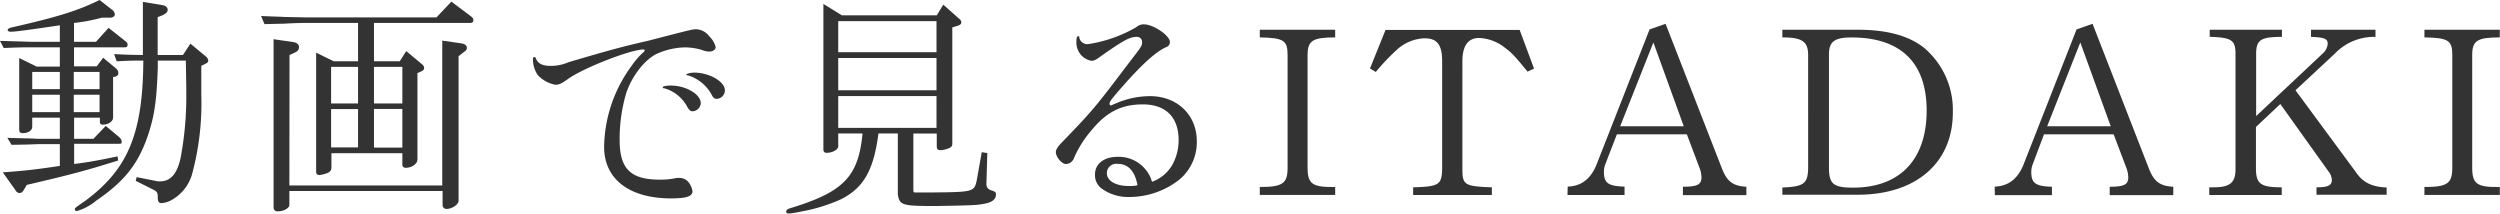 <svg xmlns="http://www.w3.org/2000/svg" viewBox="0 0 387.72 33.12"><defs><style>.cls-1{isolation:isolate;}.cls-2{fill:#333;}</style></defs><title>itadaki-video-title</title><g id="Layer_2" data-name="Layer 2"><g id="Layer_1-2" data-name="Layer 1"><g class="cls-1"><path class="cls-2" d="M9.28,3.92c-4.57.69-6.91,1-7.59,1-.32,0-.5-.11-.5-.26s.18-.28.54-.39C9,2.63,12.16,1.62,15.44,0l1.94,1.51a1,1,0,0,1,.43.72c0,.29-.32.51-.72.51h-1.3a26.77,26.77,0,0,1-4.31.82V6.48h3.41l1.95-2.16,2.59,2.05c.29.22.36.36.36.58s-.11.39-.43.39H11.48v2.95H15l1-1.33,2,1.66a1,1,0,0,1,.36.68.58.58,0,0,1-.46.58l-.36.07v6.26c0,.62-.72,1.12-1.59,1.12-.28,0-.46-.14-.46-.4v-.68h-4v3.28h3l1.91-2,2,1.66c.33.29.47.5.47.79s0,.32-.57.32h-6.8v3.13c2.23-.28,3.49-.5,6.73-1.18l.1.64c-5.07,1.59-7.55,2.24-14.17,3.78l-.43.72c-.26.44-.44.54-.69.54a.67.67,0,0,1-.61-.39l-2-2.81c3.38-.25,4.86-.4,8.85-1V22.35H6c-1.84.08-2.59.08-4.21.11l-.65-1.08,2.56.07c1.11,0,1.87.08,2.3.08H9.28V18.25H5v1.4c0,.58-.62,1-1.48,1-.36,0-.54-.18-.54-.5V9l2.7,1.33H9.28V7.34H4.82c-1.08,0-2,0-4.24.11L0,6.34l4.82.14H9.28Zm0,9.9V11.16H5v2.66Zm0,3.57v-2.7H5v2.7Zm6.16-3.57V11.16h-4v2.66Zm0,3.57v-2.7h-4v2.7Zm2.26-9c2.23.11,2.52.11,4.46.14V.29L25,.76c.68.1,1,.36,1,.75s-.25.58-.83.87l-.72.28V8.53h3.92l1.16-1.76,2.41,2a.94.94,0,0,1,.36.62c0,.21-.15.39-.44.5l-.64.32v4.47A42.15,42.15,0,0,1,29.79,27a6.68,6.68,0,0,1-3.27,4.07,3.82,3.82,0,0,1-1.44.43c-.43,0-.61-.21-.61-.79,0-.94-.11-1-.9-1.4l-2.52-1.26.14-.58,2.92.58a2.36,2.36,0,0,0,.75.07c1.62,0,2.66-1.23,3.17-3.74a51.62,51.62,0,0,0,.86-10.16c0-.9,0-.9-.07-4.82H24.47c0,.58,0,.9,0,1.08-.18,5.36-.54,7.67-1.65,10.87-1.48,4.18-3.6,6.84-7.89,9.76a8.29,8.29,0,0,1-3,1.62.29.29,0,0,1-.32-.29c0-.18,0-.18,1.62-1.3,6.65-4.93,8.92-10.44,9-21.74-1.87,0-2.16,0-4.13.11Z"/><path class="cls-2" d="M40.49,2.48c1.61.08,3.16.11,3.63.15l3.45.07H67.69L70,.25l3.17,2.38a.75.75,0,0,1,.25.5.43.43,0,0,1-.47.43H58V9.5h4l1-1.58L65.49,10a.74.74,0,0,1,.29.54c0,.25-.14.39-.47.54l-.57.25V24.73c0,.68-.87,1.29-1.8,1.29a.49.49,0,0,1-.54-.46v-1.8h-11V26c0,.4-.21.69-.72.87a5.3,5.3,0,0,1-1.15.28.48.48,0,0,1-.5-.54V8.17L51.75,9.5h3.78V3.56h-8c-.43,0-1.61,0-3.45.11l-3.06.07Zm4.39,26.28H68.59V6.3l3,.43c.54.11.82.33.82.72,0,.22-.14.4-.5.65l-.79.61V31.14c0,.57-1,1.26-1.87,1.26a.59.59,0,0,1-.61-.62V29.62H44.88v2.16c0,.51-.9,1-1.8,1a.59.59,0,0,1-.65-.58V6.08l3,.44c.58.07.94.36.94.79s-.22.65-.68.86l-.79.36ZM55.53,16.05V10.37H51.35v5.68Zm0,6.81V16.92H51.35v5.94Zm6.87-6.81V10.37H58v5.68Zm0,6.84v-6H58v6Z"/><path class="cls-2" d="M103.53,5.54c3.92-1,3.92-1,4.46-1a2.65,2.65,0,0,1,2,1.08,3.57,3.57,0,0,1,1,1.66c0,.43-.44.72-1,.72a3,3,0,0,1-1.12-.25,9.44,9.44,0,0,0-2.63-.4,11.2,11.2,0,0,0-4.39,1c-1.9.93-3.88,3.49-4.75,6.15a25.19,25.19,0,0,0-1,7.24c0,4.43,1.69,6.12,6.23,6.12a11.09,11.09,0,0,0,2.59-.26,1.69,1.69,0,0,1,.46,0,1.79,1.79,0,0,1,1.37.61,3.19,3.19,0,0,1,.65,1.44c0,.79-.94,1.12-3.31,1.12-6.51,0-10.4-3-10.4-8A21.7,21.7,0,0,1,98,10.15,11.34,11.34,0,0,1,99.79,8.1a.39.39,0,0,0,.18-.29.15.15,0,0,0-.15-.14c-2,0-9.39,2.88-11.76,4.6-1,.72-1.33.87-1.94.87a4.9,4.9,0,0,1-2.7-1.48,4.2,4.2,0,0,1-.76-2.55c0-.15.07-.26.22-.26s.14,0,.21.19c.36.82,1,1.18,2.38,1.18a6.93,6.93,0,0,0,2.7-.57C93.74,8,96.59,7.2,100.33,6.37ZM108.68,16a1.33,1.33,0,0,1-1.26,1.26c-.33,0-.54-.18-.83-.68a5.81,5.81,0,0,0-3.53-2.88c-.25,0-.28-.07-.28-.18s.43-.25,1.22-.25C106.34,13.25,108.68,14.61,108.68,16ZM112.42,14a1.32,1.32,0,0,1-1.26,1.33c-.33,0-.54-.14-.76-.58a6.25,6.25,0,0,0-3.7-3.06c-.22,0-.25-.07-.25-.14s.5-.29,1.29-.29C110.08,11.3,112.42,12.67,112.42,14Z"/><path class="cls-2" d="M130,20.7v2c0,.51-.9,1-1.8,1a.45.45,0,0,1-.5-.43V.61l2.87,1.77h14.72l1-1.66,2.48,2.2a.72.72,0,0,1,.32.54c0,.21-.14.39-.46.5l-.94.29V22.32c0,.32-.14.5-.5.65a3.66,3.66,0,0,1-1.37.32c-.36,0-.54-.18-.54-.58v-2h-3.63v8.38c0,.65,0,.69.18.76l.5,0,2.09,0c6.62-.07,6.69-.07,7.08-2l.76-4.25.86.14-.14,4.75c0,.62.25.87.9,1.08.47.15.58.26.58.58,0,.76-.58,1.22-1.77,1.44s-1.33.25-7.45.36c-5.39,0-5.72-.11-6-1.8V20.7h-3c-.76,5.72-2.27,8.38-5.76,10.18a25.89,25.89,0,0,1-6.15,1.91,16.24,16.24,0,0,1-2,.33c-.25,0-.4-.11-.4-.33s.22-.36.62-.5c8.31-2.52,10.58-4.9,11.22-11.59ZM145.24,8.1V3.28H130V8.1Zm0,5.9V9H130v5Zm0,5.83V14.9H130v4.93Z"/><path class="cls-2" d="M178.71,28.18a6,6,0,0,0,3-2.44,7.83,7.83,0,0,0,1.08-4c0-3.57-2-5.55-5.55-5.55-3.31,0-5.61,1.16-7.95,4a17,17,0,0,0-2.7,4.25,1.39,1.39,0,0,1-1.29,1c-.61,0-1.55-1.08-1.55-1.84,0-.39.29-.86,1-1.58C169.5,17.1,169.82,16.7,175,9.86c2.08-2.7,2.12-2.73,2.12-3.31a.77.77,0,0,0-.79-.83c-1.12,0-2,.47-5.69,3.06-.68.51-1,.65-1.36.65a2.78,2.78,0,0,1-1.7-1,2.87,2.87,0,0,1-.64-1.95c0-.64.07-.86.29-.86s.1,0,.18.32a1.27,1.27,0,0,0,1.36.9,21.24,21.24,0,0,0,7.45-2.62,1.67,1.67,0,0,1,1.22-.44c1.44,0,4,1.73,4,2.74a.82.82,0,0,1-.58.79c-1.54.69-3.56,2.48-6.51,5.8-1.76,2-2.27,2.62-2.27,2.91s.11.33.22.33a.62.62,0,0,0,.18-.08.53.53,0,0,0,.18-.07l.5-.21a13.4,13.4,0,0,1,5.18-1.08c4.25,0,7.27,2.91,7.27,7a7.55,7.55,0,0,1-2.7,5.94,12.56,12.56,0,0,1-7.77,2.7,7,7,0,0,1-4.32-1.33,2.59,2.59,0,0,1-1-2.16c0-1.66,1.4-2.74,3.53-2.74a5.39,5.39,0,0,1,5.22,3.56l0,.11Zm-2.3.54c-.4-2.19-1.44-3.31-3.1-3.31a1.46,1.46,0,0,0-1.65,1.44c0,1.19,1.36,2,3.45,2a6.37,6.37,0,0,0,1.08-.07Z"/><path class="cls-2" d="M195.38,29c3.56,0,4.31-.54,4.31-3V8.53c0-2.27-.61-2.66-4.31-2.73V4.61h11.69V5.8c-3.49,0-4.28.5-4.28,2.73V26c0,2.55.75,3.06,4.28,3v1.23H195.38Z"/><path class="cls-2" d="M214.88,4.64h20.8l2.23,6-1,.47c-2.15-2.63-2.51-2.95-3.52-3.71a6.86,6.86,0,0,0-4-1.51c-1.72,0-2.59,1.22-2.59,3.63V26.24c0,2.45.36,2.66,4.57,2.81v1.19H219.16V29.05c4-.11,4.43-.4,4.5-2.81V9.5c0-2.55-.76-3.56-2.74-3.56a6.73,6.73,0,0,0-4.46,1.94,32.92,32.92,0,0,0-3.09,3.28l-.9-.54Z"/><path class="cls-2" d="M243.13,28.94c2.12-.07,3.56-1.19,4.46-3.38l8.24-21,2.48-.87,8.75,22.46c.79,2,1.69,2.7,3.78,2.81v1.3H261v-1.3c2.23,0,2.88-.32,2.88-1.48a4.35,4.35,0,0,0-.33-1.51l-1.94-5.14H250.76L249,25.38a3.29,3.29,0,0,0-.25,1.29c0,1.73.68,2.2,3.2,2.27v1.3h-8.85Zm18-9.36-4.71-13-5.15,13Z"/><path class="cls-2" d="M276.42,29.08c3.42-.14,4-.61,4-3.24V8.53c0-2.09-.94-2.73-4-2.73V4.61h11.69c4.54,0,7.95.93,10.33,2.84a12.61,12.61,0,0,1,4.42,10c0,7.82-5.72,12.75-14.75,12.75H276.42ZM283.65,26c0,2.52.68,3.1,3.74,3.1,7.27,0,11.41-4.36,11.41-11.95,0-7.42-4-11.34-11.66-11.34-2.63,0-3.49.65-3.49,2.63Z"/><path class="cls-2" d="M309.35,28.94c2.12-.07,3.56-1.19,4.46-3.38l8.24-21,2.48-.87,8.74,22.46c.79,2,1.69,2.7,3.78,2.81v1.3h-9.86v-1.3c2.23,0,2.88-.32,2.88-1.48a4.55,4.55,0,0,0-.32-1.51l-1.95-5.14H317l-1.72,4.57a3.29,3.29,0,0,0-.25,1.29c0,1.73.68,2.2,3.2,2.27v1.3h-8.85Zm18-9.36-4.72-13-5.14,13Z"/><path class="cls-2" d="M342.63,29.05h.65c2.52,0,3.38-.69,3.42-2.67v-18c0-2.16-.58-2.56-4-2.67V4.61H353.9V5.72c-3.31,0-4,.47-4,2.67V18l10.26-9.64A2.3,2.3,0,0,0,361,6.8c0-.79-.5-1-2.59-1.08V4.61h10V5.72a8.42,8.42,0,0,0-6.3,2.59L356,14l9.32,12.63c1.11,1.66,2.48,2.34,4.82,2.45v1.12H359.26V29.05h0c1.77,0,2.38-.29,2.38-1.15a2.2,2.2,0,0,0-.51-1.3l-7.48-10.47-3.78,3.56V26.1c0,2.44.76,2.95,4,2.95v1.19H342.63Z"/><path class="cls-2" d="M376,29c3.56,0,4.32-.54,4.32-3V8.53c0-2.27-.61-2.66-4.32-2.73V4.61h11.69V5.8c-3.49,0-4.28.5-4.28,2.73V26c0,2.55.76,3.06,4.28,3v1.23H376Z"/></g></g></g></svg>